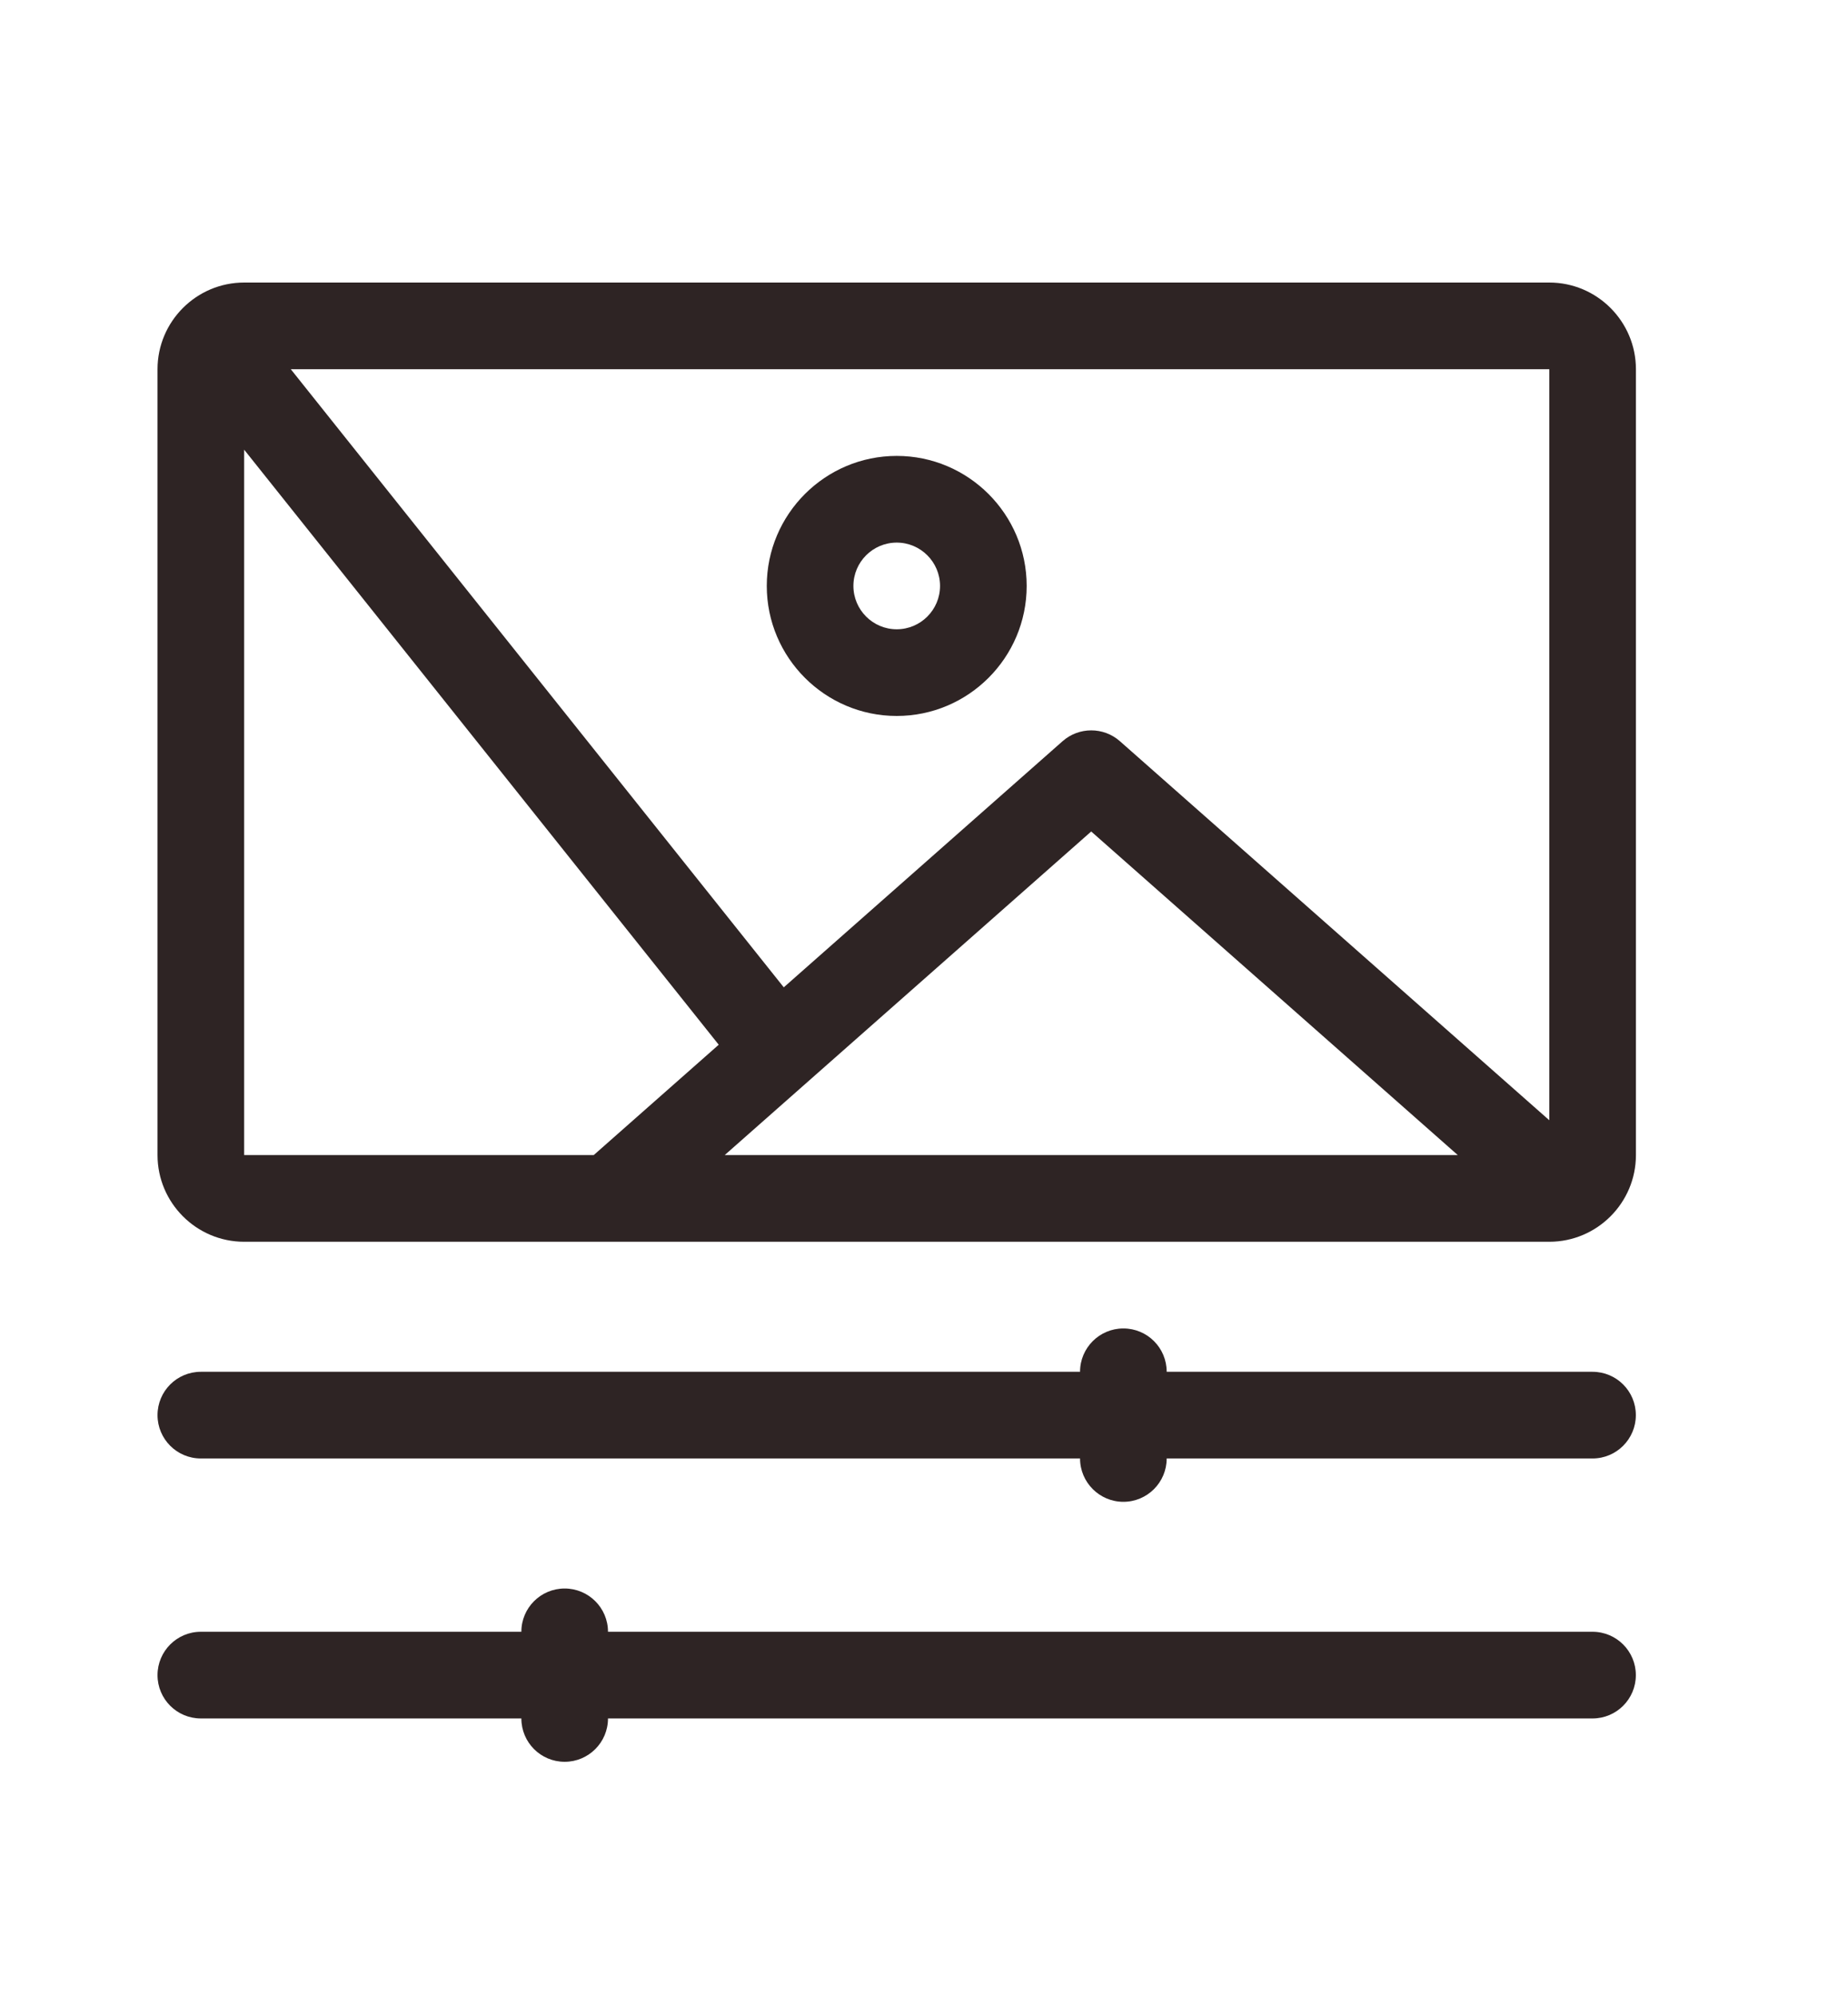 <svg width="25" height="27" viewBox="0 0 25 27" fill="none" xmlns="http://www.w3.org/2000/svg">
<g clip-path="url(#clip0_2043_941)">
<path d="M21.544 22.062H8.225C8.225 21.739 7.962 21.477 7.639 21.477C7.315 21.477 7.053 21.739 7.053 22.062H2.717C2.393 22.062 2.131 22.325 2.131 22.648C2.131 22.972 2.393 23.234 2.717 23.234H7.053C7.053 23.558 7.315 23.82 7.639 23.82C7.962 23.82 8.225 23.558 8.225 23.234H21.544C21.868 23.234 22.13 22.972 22.13 22.648C22.13 22.325 21.868 22.062 21.544 22.062Z" fill="#2E2424"/>
<path d="M21.544 18.547H15.783C15.783 18.223 15.521 17.961 15.197 17.961C14.874 17.961 14.611 18.223 14.611 18.547H2.717C2.393 18.547 2.131 18.809 2.131 19.133C2.131 19.456 2.393 19.719 2.717 19.719H14.611C14.611 20.042 14.874 20.305 15.197 20.305C15.521 20.305 15.783 20.042 15.783 19.719H21.544C21.868 19.719 22.13 19.456 22.13 19.133C22.13 18.809 21.868 18.547 21.544 18.547Z" fill="#2E2424"/>
<path d="M20.959 3.82H3.303C2.657 3.82 2.131 4.346 2.131 4.992V15.617C2.131 16.263 2.657 16.789 3.303 16.789H20.959C21.605 16.789 22.131 16.263 22.131 15.617V4.992C22.131 4.346 21.605 3.82 20.959 3.82ZM20.959 15.146L15.15 10.021C14.929 9.826 14.596 9.826 14.375 10.021L10.603 13.349L3.934 4.992H20.959V15.146ZM14.762 11.242L19.721 15.617H9.804L14.762 11.242ZM3.303 6.08L9.723 14.125L8.032 15.617H3.303L3.303 6.08Z" fill="#2E2424"/>
<path d="M12.131 9.68C13.1 9.68 13.889 8.891 13.889 7.922C13.889 6.953 13.1 6.164 12.131 6.164C11.162 6.164 10.373 6.953 10.373 7.922C10.373 8.891 11.162 9.68 12.131 9.68ZM12.131 7.336C12.454 7.336 12.717 7.599 12.717 7.922C12.717 8.245 12.454 8.508 12.131 8.508C11.808 8.508 11.545 8.245 11.545 7.922C11.545 7.599 11.808 7.336 12.131 7.336Z" fill="#2E2424"/>
</g>
<defs>
<clipPath id="clip0_2043_941">
<rect width="20" height="20" fill="#2E2424" transform="translate(2.131 3.82)"/>
</clipPath>
</defs>
</svg>
